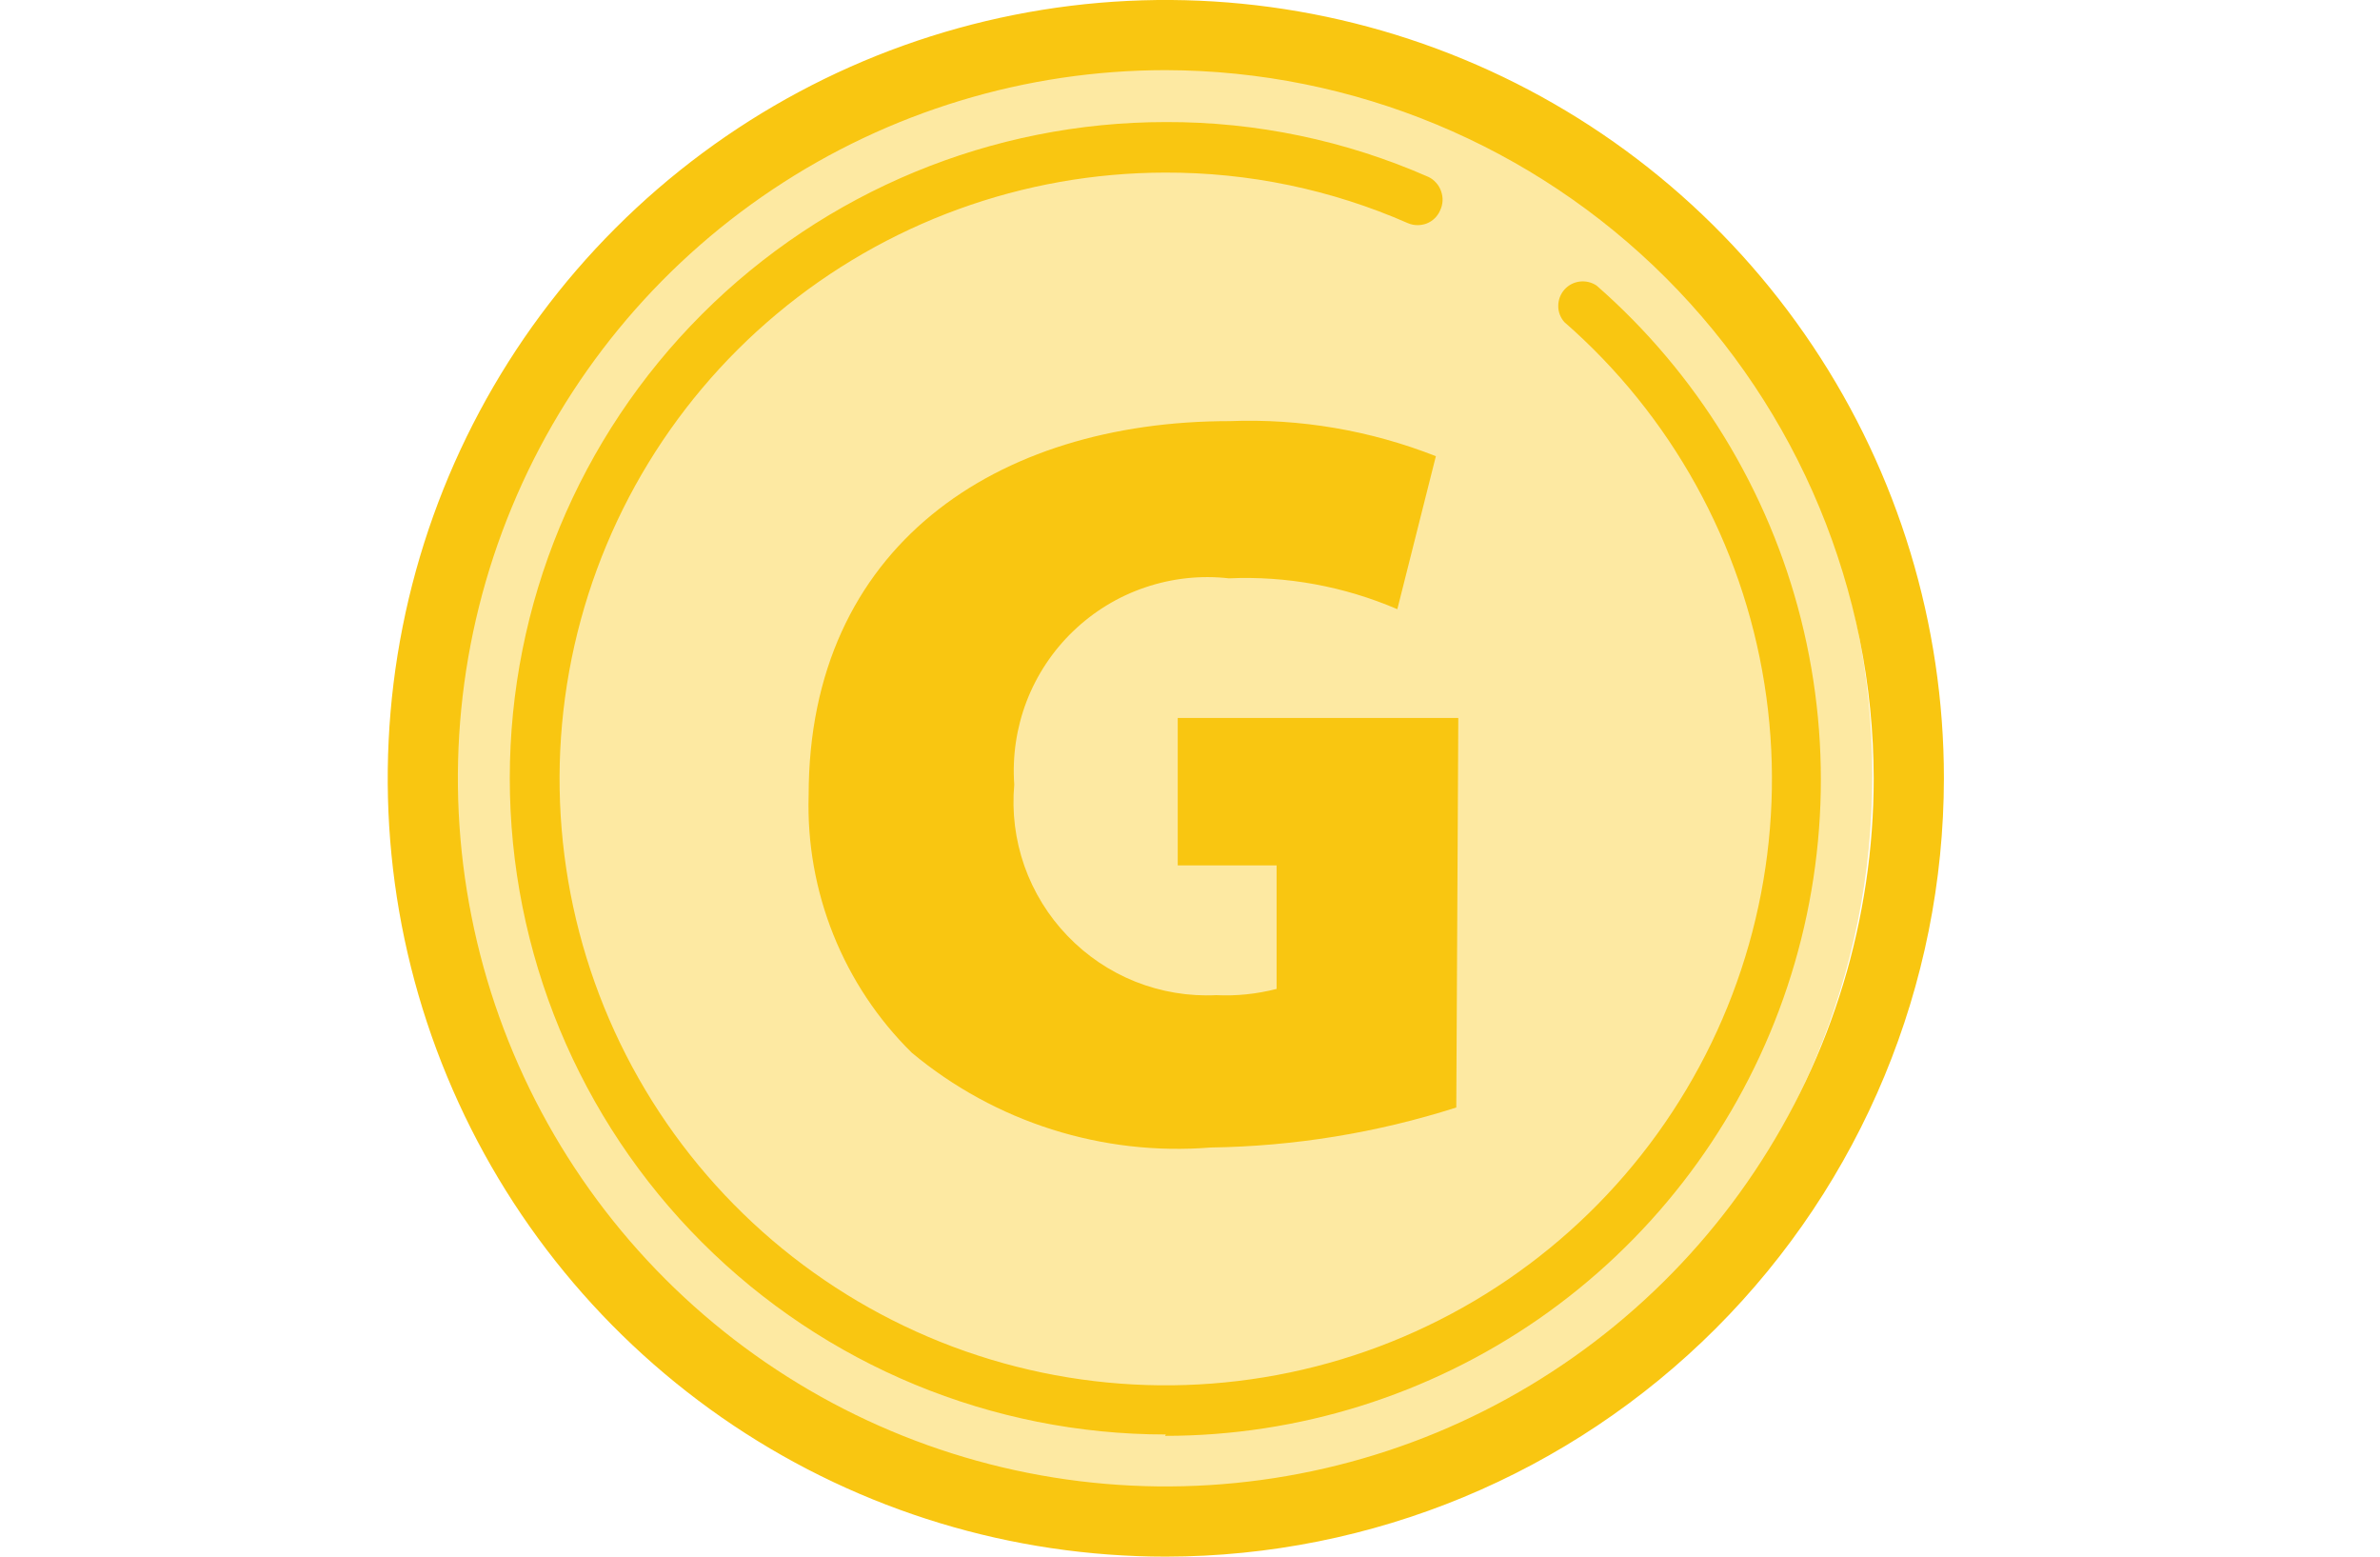 <svg viewBox="0 0 26 17" xmlns="http://www.w3.org/2000/svg">
    <path opacity="0.39"
        d="M12.636 16.379C16.953 16.379 20.454 12.838 20.454 8.469C20.454 4.101 16.953 0.56 12.636 0.56C8.318 0.56 4.818 4.101 4.818 8.469C4.818 12.838 8.318 16.379 12.636 16.379Z"
        fill="#F9C611"></path>
    <path
        d="M12.736 15.666C10.835 15.666 9.012 14.911 7.668 13.567C6.324 12.223 5.569 10.4 5.569 8.499C5.569 6.599 6.324 4.776 7.668 3.432C9.012 2.088 10.835 1.333 12.736 1.333C13.722 1.33 14.699 1.534 15.602 1.931C15.635 1.946 15.664 1.968 15.688 1.995C15.713 2.022 15.731 2.054 15.743 2.088C15.755 2.122 15.761 2.158 15.759 2.194C15.757 2.231 15.748 2.266 15.732 2.299C15.704 2.364 15.651 2.415 15.585 2.441C15.518 2.466 15.445 2.465 15.38 2.437C14.544 2.07 13.641 1.882 12.728 1.885C11.177 1.887 9.675 2.433 8.486 3.428C7.296 4.423 6.494 5.804 6.218 7.331C5.943 8.857 6.212 10.432 6.978 11.78C7.745 13.129 8.961 14.165 10.413 14.709C11.866 15.253 13.463 15.269 14.927 14.756C16.391 14.242 17.628 13.232 18.422 11.899C19.217 10.567 19.519 8.999 19.275 7.467C19.031 5.935 18.258 4.537 17.089 3.517C17.046 3.468 17.022 3.405 17.023 3.34C17.023 3.275 17.047 3.212 17.09 3.163C17.133 3.114 17.193 3.083 17.257 3.075C17.322 3.067 17.387 3.082 17.442 3.119C18.539 4.078 19.319 5.35 19.675 6.764C20.031 8.178 19.947 9.667 19.435 11.032C18.923 12.398 18.006 13.574 16.808 14.405C15.609 15.235 14.186 15.681 12.728 15.681L12.736 15.666Z"
        fill="#F9C611"></path>
    <path
        d="M12.736 17C11.055 17 9.411 16.502 8.013 15.568C6.615 14.633 5.526 13.306 4.883 11.753C4.239 10.2 4.071 8.491 4.399 6.842C4.727 5.193 5.536 3.678 6.725 2.49C7.914 1.301 9.428 0.491 11.077 0.163C12.726 -0.165 14.435 0.004 15.988 0.647C17.542 1.29 18.869 2.38 19.803 3.778C20.737 5.175 21.236 6.819 21.236 8.5C21.234 10.754 20.337 12.915 18.744 14.508C17.15 16.102 14.989 16.998 12.736 17ZM12.736 0.766C11.206 0.766 9.711 1.22 8.439 2.07C7.167 2.92 6.176 4.127 5.591 5.54C5.005 6.954 4.852 8.509 5.151 10.009C5.449 11.509 6.186 12.887 7.267 13.968C8.349 15.05 9.727 15.787 11.227 16.085C12.727 16.383 14.282 16.23 15.695 15.645C17.108 15.059 18.316 14.068 19.166 12.796C20.016 11.525 20.469 10.03 20.469 8.5C20.465 6.45 19.649 4.485 18.2 3.036C16.75 1.587 14.785 0.771 12.736 0.766Z"
        fill="#F9C611"></path>
    <path
        d="M15.909 12.095C15.041 12.372 14.137 12.519 13.226 12.532C12.044 12.627 10.872 12.256 9.961 11.497C9.589 11.131 9.298 10.692 9.104 10.208C8.91 9.724 8.818 9.205 8.834 8.684C8.834 5.971 10.88 4.599 13.433 4.599C14.202 4.569 14.97 4.7 15.686 4.982L15.265 6.653C14.685 6.404 14.056 6.288 13.425 6.316C13.117 6.281 12.804 6.315 12.51 6.415C12.216 6.514 11.948 6.678 11.724 6.893C11.5 7.108 11.327 7.369 11.215 7.659C11.104 7.949 11.058 8.26 11.08 8.569C11.053 8.87 11.091 9.173 11.191 9.458C11.292 9.743 11.452 10.003 11.661 10.22C11.87 10.438 12.123 10.609 12.404 10.721C12.684 10.832 12.986 10.883 13.287 10.868C13.509 10.879 13.731 10.855 13.946 10.8V9.451H12.866V7.841H15.931L15.909 12.095Z"
        fill="#F9C611"></path>
</svg>